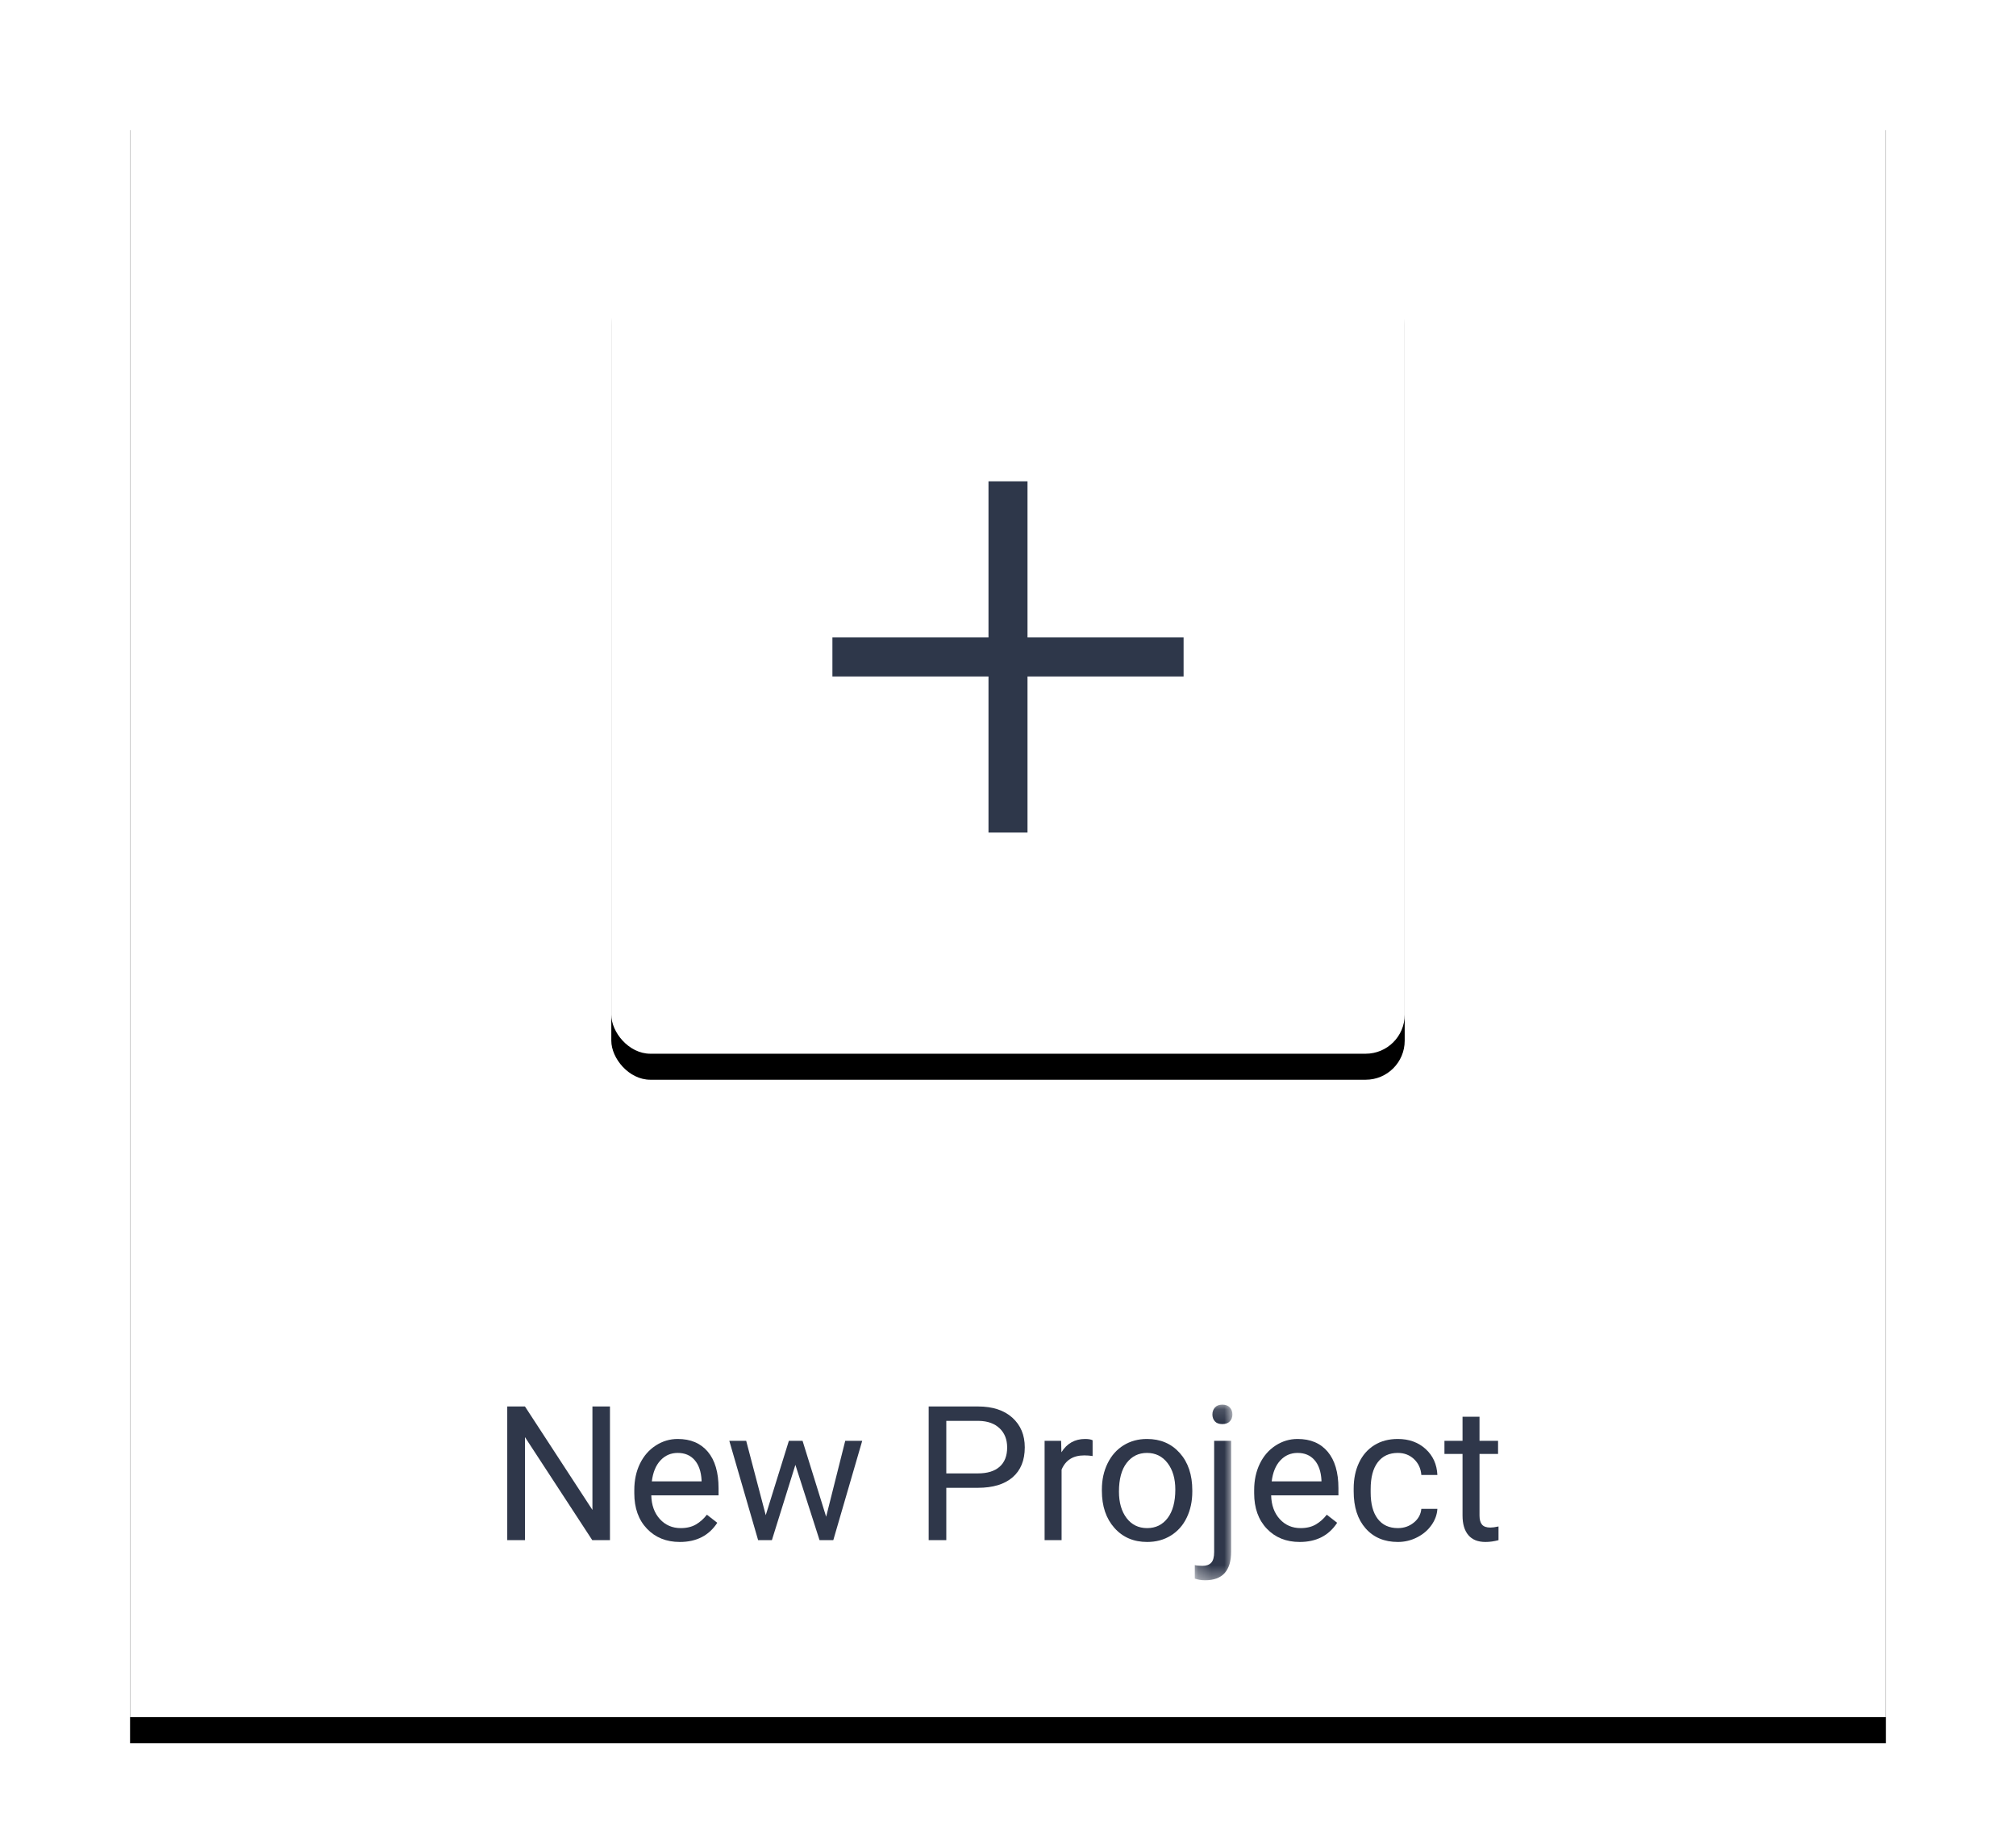 <?xml version="1.0" encoding="UTF-8"?>
<svg width="155px" height="142px" viewBox="0 0 155 142" version="1.1" xmlns="http://www.w3.org/2000/svg" xmlns:xlink="http://www.w3.org/1999/xlink">
    <!-- Generator: Sketch 55.2 (78181) - https://sketchapp.com -->
    <title>New Project</title>
    <desc>Created with Sketch.</desc>
    <defs>
        <rect id="path-1" x="0" y="0" width="135" height="124"></rect>
        <filter x="-11.9%" y="-11.3%" width="123.7%" height="125.8%" filterUnits="objectBoundingBox" id="filter-2">
            <feOffset dx="0" dy="2" in="SourceAlpha" result="shadowOffsetOuter1"></feOffset>
            <feGaussianBlur stdDeviation="5" in="shadowOffsetOuter1" result="shadowBlurOuter1"></feGaussianBlur>
            <feColorMatrix values="0 0 0 0 0   0 0 0 0 0   0 0 0 0 0  0 0 0 0.07 0" type="matrix" in="shadowBlurOuter1"></feColorMatrix>
        </filter>
        <rect id="path-3" x="37" y="12" width="61" height="61" rx="3"></rect>
        <filter x="-26.2%" y="-23.0%" width="152.5%" height="152.5%" filterUnits="objectBoundingBox" id="filter-4">
            <feOffset dx="0" dy="2" in="SourceAlpha" result="shadowOffsetOuter1"></feOffset>
            <feGaussianBlur stdDeviation="5" in="shadowOffsetOuter1" result="shadowBlurOuter1"></feGaussianBlur>
            <feColorMatrix values="0 0 0 0 0   0 0 0 0 0   0 0 0 0 0  0 0 0 0.1 0" type="matrix" in="shadowBlurOuter1"></feColorMatrix>
        </filter>
        <polygon id="path-5" points="0.228 0.145 3.121 0.145 3.121 13.646 0.228 13.646"></polygon>
    </defs>
    <g id="Page-1" stroke="none" stroke-width="1" fill="none" fill-rule="evenodd">
        <g id="new-project" transform="translate(0, -3)">
            <g id="New-Project" transform="translate(10, 11)">
                <g id="Rectangle-4">
                    <use fill="black" fill-opacity="1" filter="url(#filter-2)" xlink:href="#path-1"></use>
                    <use fill="#FFFFFF" fill-rule="evenodd" xlink:href="#path-1"></use>
                </g>
                <g id="Rectangle">
                    <use fill="black" fill-opacity="1" filter="url(#filter-4)" xlink:href="#path-3"></use>
                    <use fill="#FFFFFF" fill-rule="evenodd" xlink:href="#path-3"></use>
                </g>
                <g id="Group-2" transform="translate(54, 29)" fill="#2E374A">
                    <rect id="Rectangle" x="12" y="0" width="3" height="27"></rect>
                    <rect id="Rectangle" transform="translate(13.5, 13.5) rotate(90) translate(-13.5, -13.5) " x="12" y="0" width="3" height="27"></rect>
                </g>
                <g id="créer-un-projet" transform="translate(12, 96)"></g>
                <g id="Group-22" transform="translate(29, 99)">
                    <polygon id="Fill-1" fill="#2F374A" points="6.549 1.117 6.549 9.069 1.362 1.117 0 1.117 0 11.392 1.362 11.392 1.362 3.472 6.536 11.392 7.897 11.392 7.897 1.117"></polygon>
                    <g id="Group-21" transform="translate(9.747, 0.83)">
                        <path d="M3.359,3.857 C2.832,3.857 2.389,4.049 2.033,4.432 C1.674,4.816 1.454,5.353 1.369,6.045 L5.193,6.045 L5.193,5.946 C5.156,5.283 4.977,4.769 4.657,4.404 C4.338,4.039 3.905,3.857 3.359,3.857 M3.522,10.702 C2.486,10.702 1.644,10.363 0.994,9.683 C0.345,9.003 0.021,8.094 0.021,6.955 L0.021,6.716 C0.021,5.957 0.165,5.281 0.454,4.686 C0.744,4.091 1.148,3.625 1.669,3.289 C2.188,2.952 2.752,2.784 3.359,2.784 C4.351,2.784 5.123,3.111 5.674,3.765 C6.224,4.419 6.499,5.356 6.499,6.574 L6.499,7.117 L1.327,7.117 C1.345,7.871 1.566,8.479 1.986,8.942 C2.407,9.405 2.943,9.637 3.592,9.637 C4.053,9.637 4.443,9.542 4.764,9.355 C5.083,9.167 5.363,8.917 5.603,8.606 L6.401,9.227 C5.761,10.211 4.801,10.702 3.522,10.702" id="Fill-2" fill="#2F374A"></path>
                        <polygon id="Fill-4" fill="#2F374A" points="14.771 8.762 16.239 2.925 17.545 2.925 15.321 10.562 14.263 10.562 12.406 4.774 10.6 10.562 9.541 10.562 7.325 2.925 8.623 2.925 10.127 8.642 11.906 2.925 12.957 2.925"></polygon>
                        <path d="M24.009,5.431 L26.443,5.431 C27.169,5.431 27.723,5.26 28.109,4.918 C28.495,4.577 28.688,4.083 28.688,3.438 C28.688,2.824 28.495,2.334 28.109,1.967 C27.723,1.598 27.194,1.408 26.521,1.394 L24.009,1.394 L24.009,5.431 Z M24.009,6.539 L24.009,10.561 L22.654,10.561 L22.654,0.286 L26.443,0.286 C27.568,0.286 28.449,0.573 29.087,1.147 C29.724,1.721 30.043,2.48 30.043,3.427 C30.043,4.424 29.731,5.192 29.107,5.731 C28.484,6.269 27.592,6.539 26.43,6.539 L24.009,6.539 Z" id="Fill-6" fill="#2F374A"></path>
                        <path d="M35.258,4.097 C35.061,4.064 34.847,4.047 34.616,4.047 C33.759,4.047 33.179,4.412 32.873,5.142 L32.873,10.562 L31.567,10.562 L31.567,2.925 L32.838,2.925 L32.859,3.807 C33.287,3.125 33.894,2.784 34.68,2.784 C34.934,2.784 35.127,2.817 35.258,2.883 L35.258,4.097 Z" id="Fill-8" fill="#2F374A"></path>
                        <path d="M37.284,6.828 C37.284,7.675 37.481,8.354 37.873,8.868 C38.265,9.381 38.792,9.637 39.451,9.637 C40.113,9.637 40.641,9.377 41.032,8.857 C41.422,8.337 41.617,7.609 41.617,6.673 C41.617,5.835 41.419,5.156 41.021,4.637 C40.623,4.116 40.095,3.857 39.436,3.857 C38.792,3.857 38.272,4.114 37.877,4.626 C37.482,5.139 37.284,5.873 37.284,6.828 L37.284,6.828 Z M35.971,6.673 C35.971,5.925 36.118,5.252 36.412,4.655 C36.706,4.057 37.115,3.596 37.641,3.271 C38.165,2.947 38.764,2.784 39.436,2.784 C40.476,2.784 41.317,3.144 41.96,3.864 C42.602,4.583 42.923,5.541 42.923,6.736 L42.923,6.828 C42.923,7.572 42.78,8.238 42.496,8.829 C42.211,9.42 41.805,9.879 41.275,10.208 C40.746,10.538 40.138,10.702 39.451,10.702 C38.416,10.702 37.576,10.343 36.935,9.622 C36.292,8.903 35.971,7.95 35.971,6.765 L35.971,6.673 Z" id="Fill-10" fill="#2F374A"></path>
                        <g id="Group-14" transform="translate(42.886, 0)">
                            <mask id="mask-6" fill="white">
                                <use xlink:href="#path-5"></use>
                            </mask>
                            <g id="Clip-13"></g>
                            <path d="M1.582,0.9 C1.582,0.693 1.647,0.515 1.776,0.367 C1.906,0.219 2.095,0.145 2.345,0.145 C2.598,0.145 2.792,0.218 2.923,0.364 C3.055,0.509 3.121,0.688 3.121,0.9 C3.121,1.111 3.055,1.288 2.923,1.429 C2.792,1.57 2.598,1.641 2.345,1.641 C2.09,1.641 1.9,1.57 1.772,1.429 C1.646,1.288 1.582,1.111 1.582,0.9 L1.582,0.9 Z M3.022,2.925 L3.022,11.443 C3.022,12.912 2.356,13.646 1.025,13.646 C0.737,13.646 0.472,13.603 0.228,13.519 L0.228,12.481 C0.378,12.518 0.576,12.538 0.82,12.538 C1.112,12.538 1.334,12.459 1.487,12.301 C1.64,12.143 1.717,11.869 1.717,11.478 L1.717,2.925 L3.022,2.925 Z" id="Fill-12" fill="#2F374A" mask="url(#mask-6)"></path>
                        </g>
                        <path d="M51.018,3.857 C50.49,3.857 50.049,4.049 49.691,4.432 C49.333,4.816 49.112,5.353 49.027,6.045 L52.853,6.045 L52.853,5.946 C52.815,5.283 52.637,4.769 52.317,4.404 C51.996,4.039 51.563,3.857 51.018,3.857 M51.18,10.702 C50.144,10.702 49.303,10.363 48.654,9.683 C48.004,9.003 47.679,8.094 47.679,6.955 L47.679,6.716 C47.679,5.957 47.825,5.281 48.114,4.686 C48.403,4.091 48.807,3.625 49.328,3.289 C49.847,2.952 50.41,2.784 51.018,2.784 C52.011,2.784 52.783,3.111 53.333,3.765 C53.883,4.419 54.158,5.356 54.158,6.574 L54.158,7.117 L48.985,7.117 C49.004,7.871 49.224,8.479 49.645,8.942 C50.066,9.405 50.601,9.637 51.251,9.637 C51.712,9.637 52.102,9.542 52.422,9.355 C52.742,9.167 53.023,8.917 53.262,8.606 L54.06,9.227 C53.419,10.211 52.459,10.702 51.18,10.702" id="Fill-15" fill="#2F374A"></path>
                        <path d="M58.731,9.637 C59.197,9.637 59.605,9.496 59.953,9.213 C60.301,8.931 60.494,8.578 60.532,8.154 L61.766,8.154 C61.742,8.592 61.592,9.008 61.314,9.404 C61.036,9.8 60.666,10.114 60.203,10.349 C59.739,10.585 59.249,10.702 58.731,10.702 C57.691,10.702 56.865,10.355 56.251,9.661 C55.637,8.967 55.33,8.018 55.33,6.814 L55.33,6.595 C55.33,5.852 55.466,5.19 55.739,4.612 C56.012,4.033 56.404,3.584 56.915,3.263 C57.425,2.944 58.028,2.784 58.724,2.784 C59.581,2.784 60.293,3.04 60.859,3.553 C61.426,4.067 61.728,4.732 61.766,5.551 L60.532,5.551 C60.494,5.057 60.306,4.65 59.97,4.334 C59.634,4.016 59.219,3.857 58.724,3.857 C58.062,3.857 57.547,4.096 57.183,4.573 C56.818,5.051 56.636,5.741 56.636,6.645 L56.636,6.892 C56.636,7.771 56.817,8.449 57.179,8.924 C57.541,9.399 58.059,9.637 58.731,9.637" id="Fill-17" fill="#2F374A"></path>
                        <path d="M65.005,1.076 L65.005,2.925 L66.431,2.925 L66.431,3.935 L65.005,3.935 L65.005,8.676 C65.005,8.982 65.069,9.212 65.196,9.365 C65.323,9.518 65.539,9.595 65.846,9.595 C65.996,9.595 66.203,9.567 66.466,9.51 L66.466,10.563 C66.122,10.656 65.789,10.702 65.464,10.702 C64.881,10.702 64.441,10.527 64.145,10.173 C63.848,9.821 63.7,9.32 63.7,8.671 L63.7,3.935 L62.309,3.935 L62.309,2.925 L63.7,2.925 L63.7,1.076 L65.005,1.076 Z" id="Fill-19" fill="#2F374A"></path>
                    </g>
                </g>
            </g>
        </g>
    </g>
</svg>